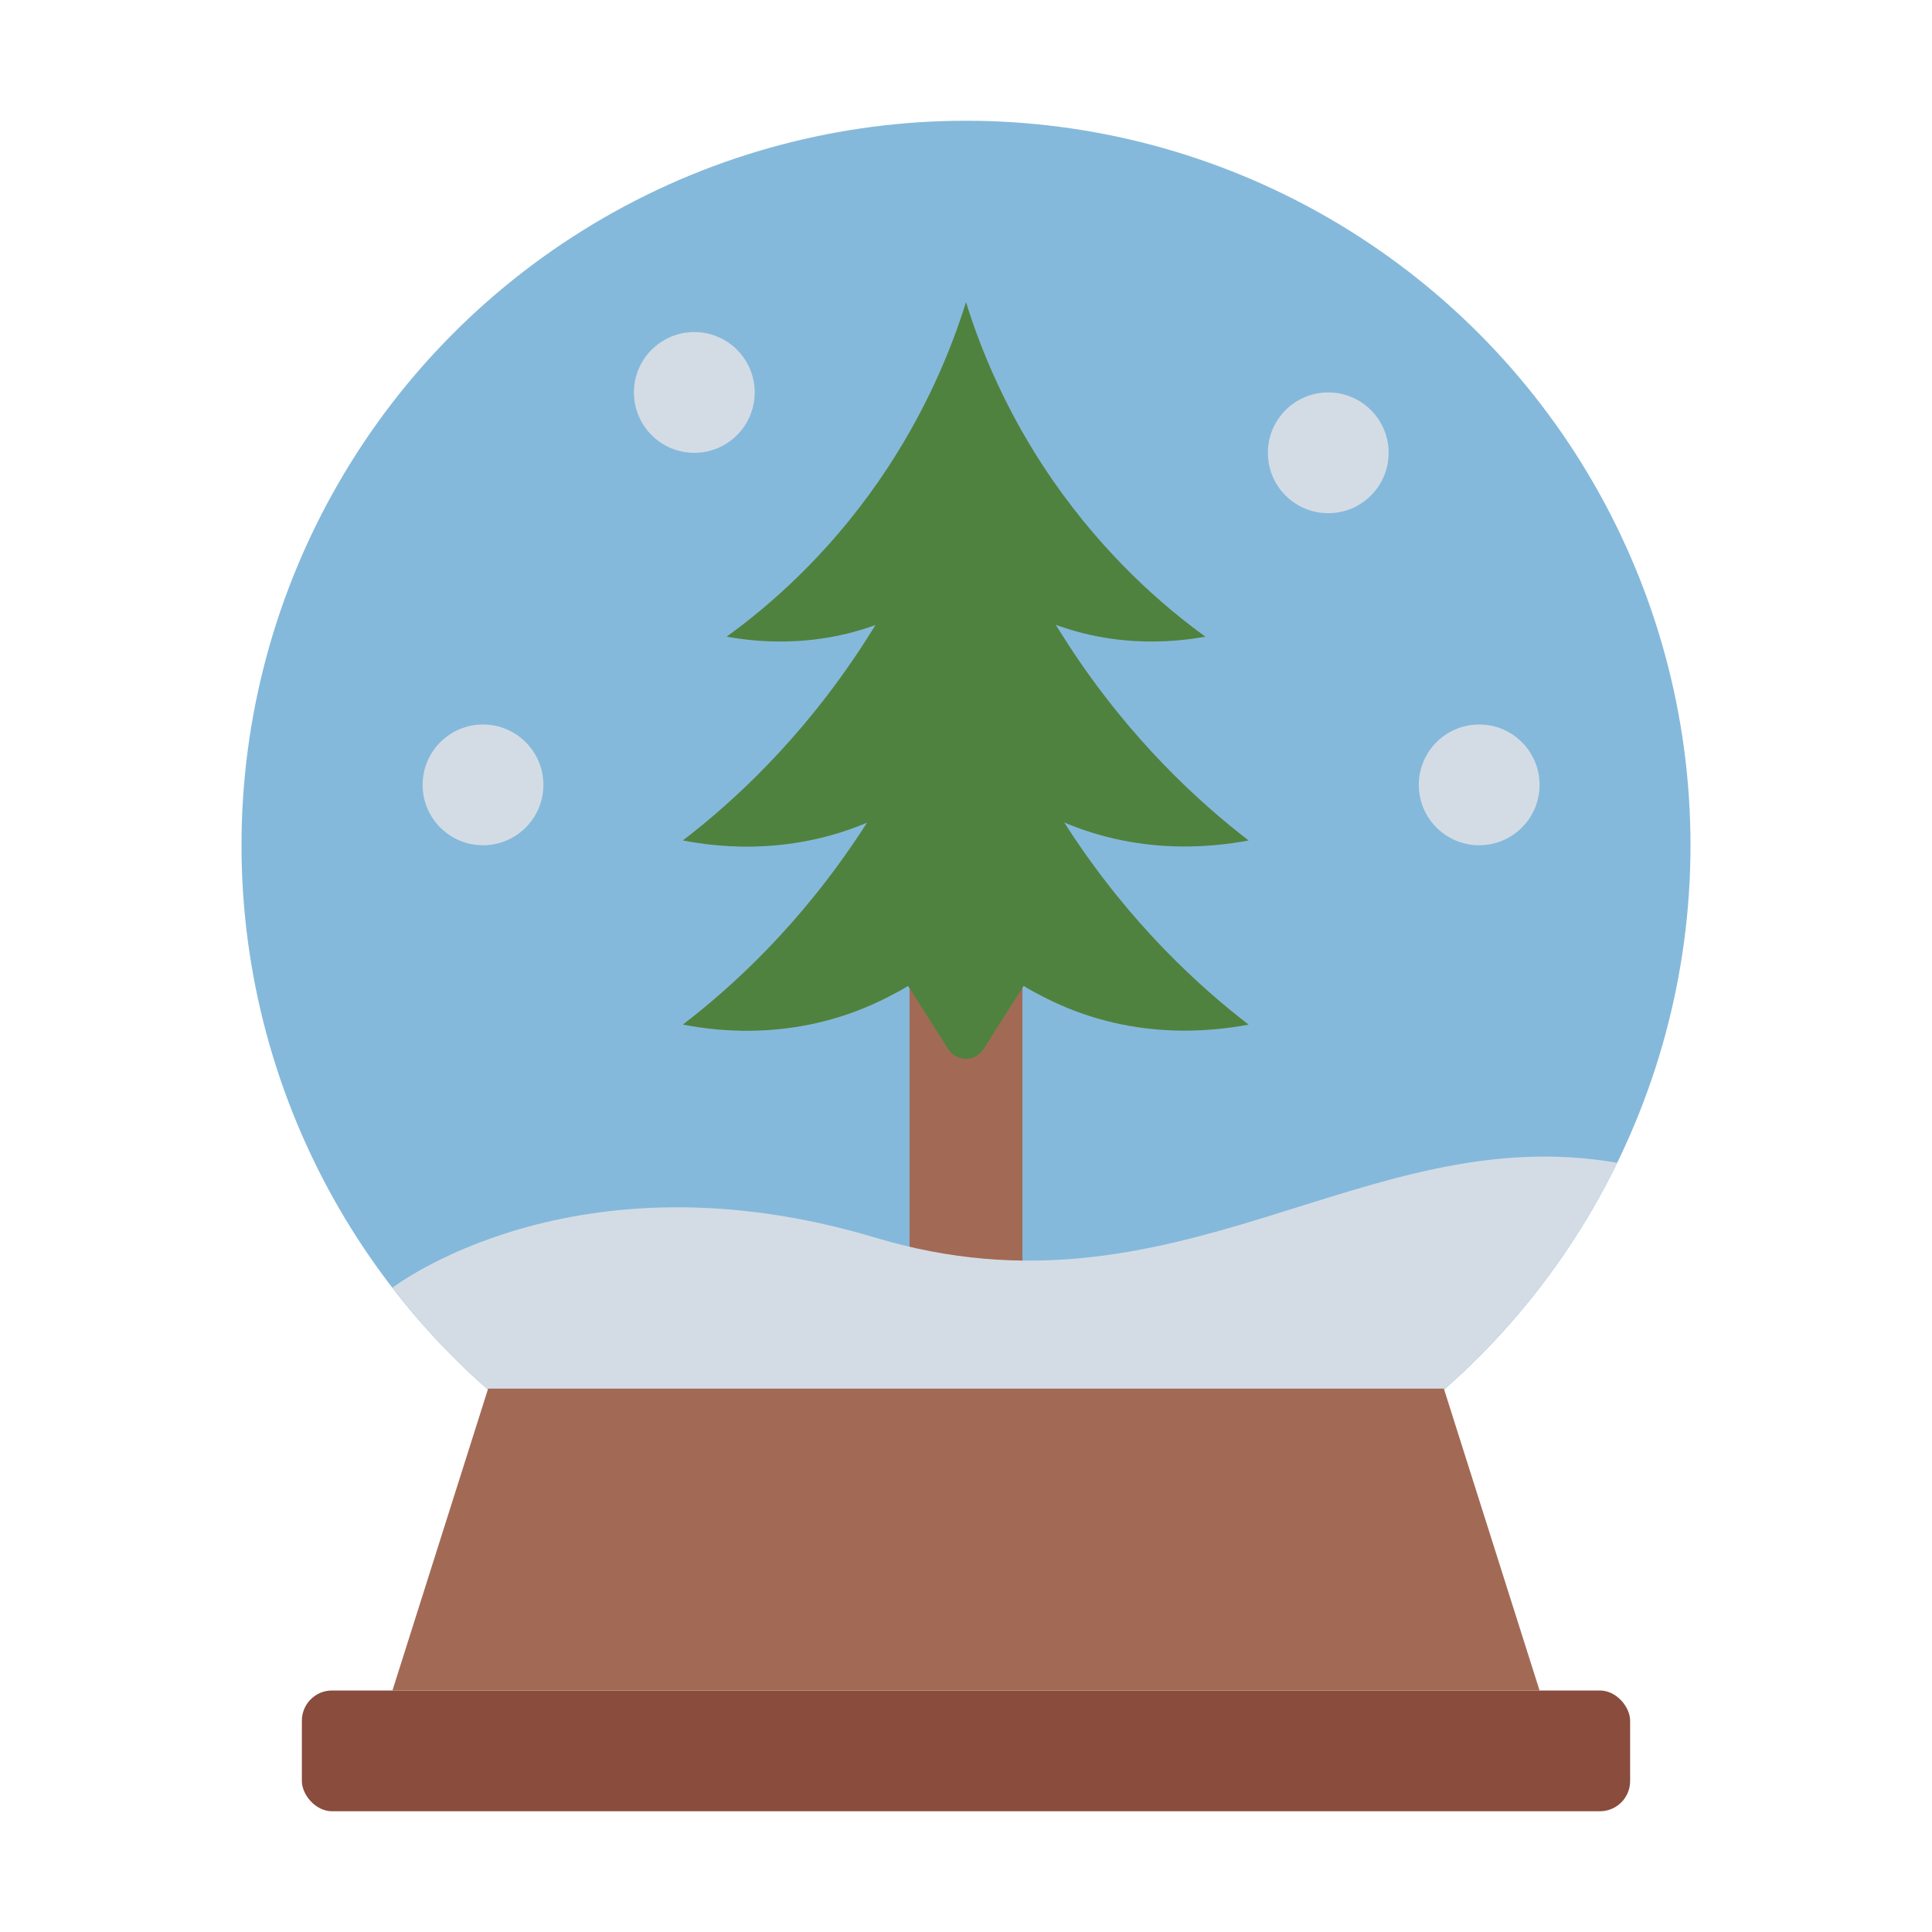 <?xml version="1.0" encoding="UTF-8"?><svg id="Flat" xmlns="http://www.w3.org/2000/svg" viewBox="0 0 64 64"><defs><style>.cls-1{fill:#50823f;}.cls-1,.cls-2,.cls-3,.cls-4,.cls-5{stroke-width:0px;}.cls-2{fill:#894c3d;}.cls-3{fill:#85b9db;}.cls-4{fill:#d3dce5;}.cls-5{fill:#a26a55;}</style></defs><rect class="cls-2" x="10" y="56" width="44" height="4" rx="1" ry="1"/><circle class="cls-3" cx="32" cy="28" r="24"/><polyline class="cls-5" points="33.87 42.64 33.87 32.72 33.87 29.5 30.13 29.5 30.13 32.72 30.13 42.18"/><path class="cls-4" d="m53.57,38.52c-3.69,7.56-11.26,12.95-20.26,13.44-8.19.45-15.65-3.26-20.31-9.3,0,0,6-4.66,16-1.66s16.15-3.95,24.57-2.48Z"/><polygon class="cls-5" points="51 56 13 56 16.17 46 47.83 46 51 56"/><path class="cls-1" d="m41.37,33.94c-1.23.23-3.95.56-6.81-.92-.23-.12-.45-.23-.65-.36l-1.32,2.08c-.29.45-.9.45-1.19,0l-1.32-2.08c-.2.13-.42.24-.65.36-2.86,1.48-5.59,1.16-6.81.92,1.62-1.24,3.9-3.31,5.96-6.47,1.83-2.8,2.84-5.47,3.41-7.39.57,1.92,1.58,4.59,3.41,7.39,2.06,3.16,4.35,5.23,5.96,6.47Z"/><path class="cls-1" d="m41.37,27.84c-1.23.23-3.95.56-6.81-.92-.23-.12-.45-.23-.65-.36l-1.32,2.08c-.29.45-.9.45-1.19,0l-1.32-2.08c-.2.13-.42.24-.65.36-2.86,1.48-5.59,1.16-6.81.92,1.62-1.24,3.9-3.31,5.96-6.47,1.83-2.8,2.84-5.47,3.41-7.39.57,1.92,1.58,4.59,3.41,7.39,2.06,3.16,4.35,5.23,5.96,6.47Z"/><path class="cls-1" d="m39.93,21.09c-1.37-.99-3.3-2.65-5.05-5.17-1.55-2.24-2.4-4.37-2.88-5.91-.48,1.54-1.34,3.68-2.88,5.91-1.75,2.53-3.68,4.18-5.05,5.17,1.04.19,3.34.44,5.77-.74.92-.45,1.63-.99,2.16-1.48.53.49,1.24,1.03,2.16,1.48,2.42,1.18,4.73.93,5.77.74Z"/><circle class="cls-4" cx="16" cy="26" r="2"/><circle class="cls-4" cx="23" cy="13" r="2"/><circle class="cls-4" cx="49" cy="26" r="2"/><circle class="cls-4" cx="44" cy="15" r="2"/></svg>